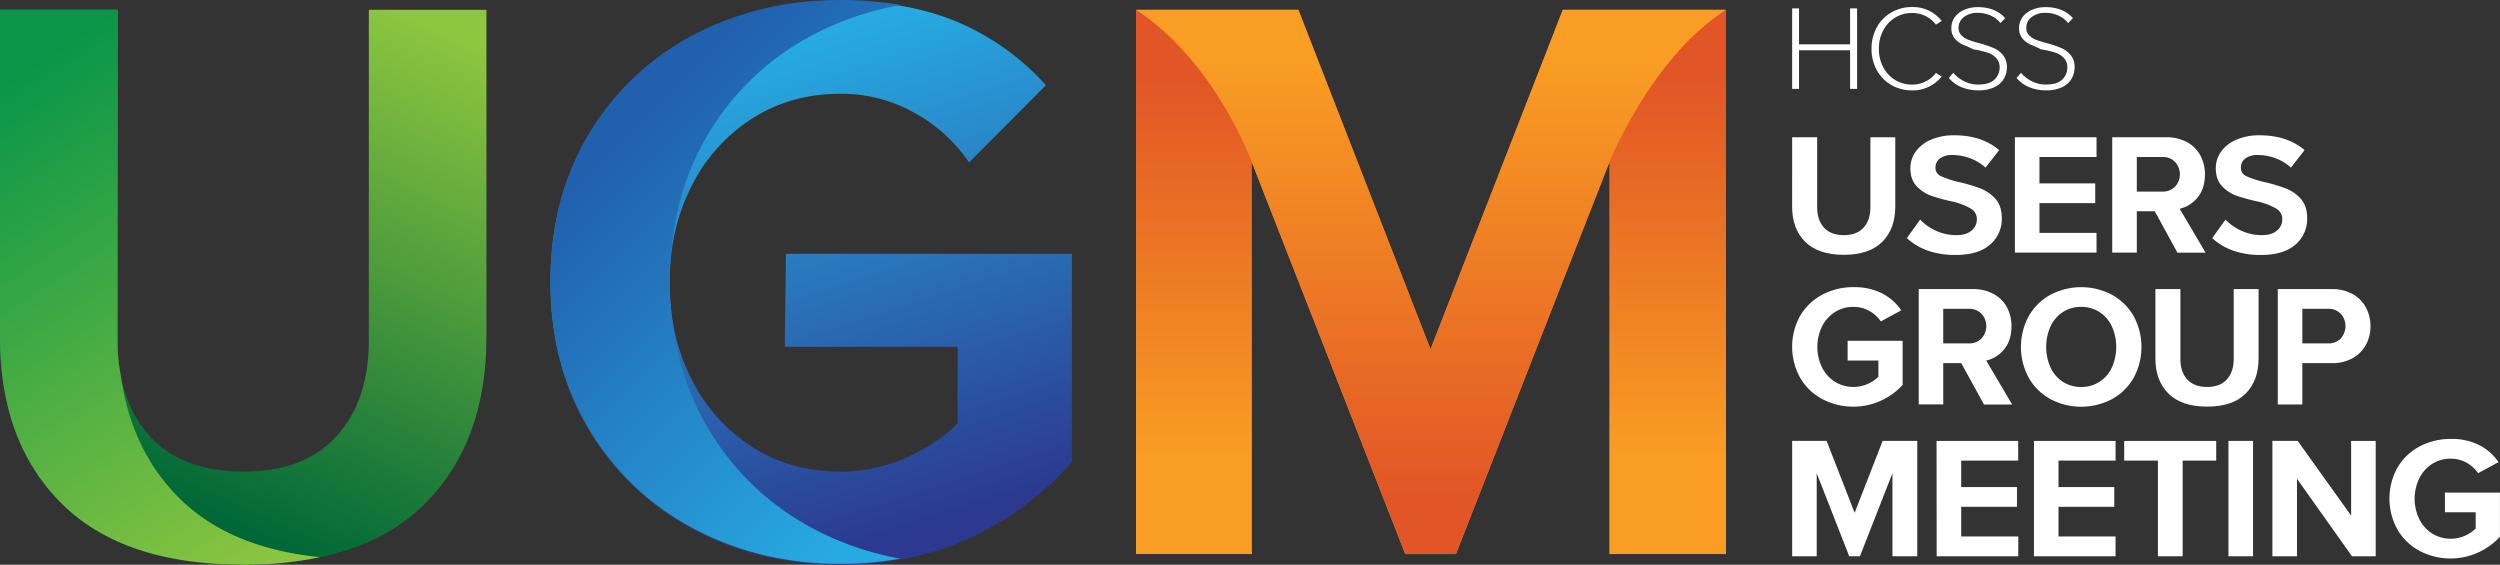 <svg xmlns="http://www.w3.org/2000/svg" xmlns:xlink="http://www.w3.org/1999/xlink" viewBox="0 0 1300.22 293.7"><rect x="0" y="0" width="1300.22" height="293.7" fill="#333333" stroke="none"/><defs><style>.cls-1{fill:url(#linear-gradient);}.cls-2{fill:url(#linear-gradient-2);}.cls-3{fill:url(#linear-gradient-3);}.cls-4{fill:url(#linear-gradient-4);}.cls-5{fill:url(#linear-gradient-5);}.cls-6{fill:url(#linear-gradient-6);}.cls-7{fill:#fff;}</style><linearGradient id="linear-gradient" x1="744.25" y1="240.36" x2="744.25" y2="39.1" gradientUnits="userSpaceOnUse"><stop offset="0" stop-color="#f99e23"/><stop offset="1" stop-color="#e15526"/></linearGradient><linearGradient id="linear-gradient-2" x1="744.25" y1="28.59" x2="744.25" y2="261.25" xlink:href="#linear-gradient"/><linearGradient id="linear-gradient-3" x1="177.81" y1="-7.23" x2="63.34" y2="245.75" gradientUnits="userSpaceOnUse"><stop offset="0" stop-color="#8dc63f"/><stop offset="1" stop-color="#006838"/></linearGradient><linearGradient id="linear-gradient-4" x1="150.81" y1="292.99" x2="-8.6" y2="51.96" gradientUnits="userSpaceOnUse"><stop offset="0" stop-color="#8dc63f"/><stop offset="1" stop-color="#0a9648"/></linearGradient><linearGradient id="linear-gradient-5" x1="390.04" y1="30.79" x2="469.6" y2="277.48" gradientUnits="userSpaceOnUse"><stop offset="0" stop-color="#27aae1"/><stop offset="1" stop-color="#2b3990"/></linearGradient><linearGradient id="linear-gradient-6" x1="496.45" y1="224.93" x2="333.91" y2="62.38" gradientUnits="userSpaceOnUse"><stop offset="0" stop-color="#27aae1"/><stop offset="1" stop-color="#2160ad"/></linearGradient></defs><title>Asset 1</title><g id="Layer_2" data-name="Layer 2"><g id="Layer_1-2" data-name="Layer 1"><path class="cls-1" d="M837,84.46,757.2,288.18H730.88L651.09,84.46V288.18H590.82V5.09h84.46L744,181.65,812.79,5.09h84.88V288.18H837Z"/><path class="cls-2" d="M837,84.46,757.2,288.18H730.88L651.09,84.46S632.16,32,590.82,5.09h84.46L744,181.65,812.79,5.09h84.88C858.59,30.13,837,84.46,837,84.46Z"/><path class="cls-3" d="M0,5.09H61.12v172q0,31.27,16.77,49.74t49,18.46q31.4,0,48.17-18.46t16.76-49.74V5.09H253v170q0,54.83-31.83,86.71T126.91,293.7q-62.82,0-94.86-31.88T0,175.54Z"/><path class="cls-4" d="M93.25,259.06c-16.71-16.61-26.78-37.88-30.43-63.68a96.26,96.26,0,0,1-1.71-18.26V5.09H0V175.54q0,54.41,32,86.28t94.86,31.88a188.86,188.86,0,0,0,39.56-3.93C135.22,286.62,110.74,276.46,93.25,259.06Z"/><path class="cls-5" d="M306.45,69.81A137.06,137.06,0,0,1,361,18.46q34.38-18,76-18,41.16,0,70.24,15.36a130.3,130.3,0,0,1,36.1,27.79l.64.71L504,84.46a82.52,82.52,0,0,0-28.22-25.68,77.49,77.49,0,0,0-38.83-10q-25.47,0-45.63,12.78a88.35,88.35,0,0,0-31.62,35.22q-11.46,22.44-11.46,50.25t11.46,50.25a88.23,88.23,0,0,0,31.62,35.22q20.16,12.79,45.63,12.78a83,83,0,0,0,34.59-7.37q16.33-7.38,26.53-17.71V180.38H408.14l.63-48.38H557.49V240.22a158.54,158.54,0,0,1-52.84,39.47q-30.35,14-67.69,14-41.61,0-76-18.25a138,138,0,0,1-54.53-51.78q-20.16-33.52-20.16-76.82Q286.29,103.14,306.45,69.81Z"/><path class="cls-6" d="M423.09,275a138,138,0,0,1-54.53-51.78c-11.17-18.58-17.63-39.44-19.52-62.52-.1-.88-.16-1.78-.24-2.67,0-.39-.07-.78-.09-1.17-.27-3.36-.45-6.76-.45-10.25s.17-6.69.43-10q2-37.73,19.88-67.3A137.06,137.06,0,0,1,423.09,18,155.17,155.17,0,0,1,468.53,2.61,184.72,184.72,0,0,0,437,0q-41.61,0-76,18a137.06,137.06,0,0,0-54.53,51.35q-20.16,33.33-20.16,77,0,43.29,20.16,76.82A138,138,0,0,0,361,275q34.38,18.25,76,18.25a177.58,177.58,0,0,0,31.2-2.72A153.86,153.86,0,0,1,423.09,275Z"/><path class="cls-7" d="M962.21,26.13H935.65V46.22h-3.57V4.36h3.57v18.7h26.56V4.36h3.64V46.22h-3.64Z"/><path class="cls-7" d="M983.8,44.3a19.78,19.78,0,0,1-7.63-7.7,22.51,22.51,0,0,1-2.8-11.25,22.51,22.51,0,0,1,2.8-11.25,19.78,19.78,0,0,1,7.63-7.7,21.29,21.29,0,0,1,10.67-2.74,19,19,0,0,1,15.38,7.22l-3,1.95a14.52,14.52,0,0,0-5.31-4.42,15.41,15.41,0,0,0-7.06-1.66,16.68,16.68,0,0,0-15,9,20,20,0,0,0-2.29,9.66,19.86,19.86,0,0,0,2.29,9.59,16.91,16.91,0,0,0,6.24,6.64A16.69,16.69,0,0,0,994.46,44a15.41,15.41,0,0,0,7.06-1.66,14.52,14.52,0,0,0,5.31-4.42l3,1.88A19.09,19.09,0,0,1,994.46,47,21.28,21.28,0,0,1,983.8,44.3Z"/><path class="cls-7" d="M1015.87,37.88a18.47,18.47,0,0,0,5.59,4.36,16,16,0,0,0,7.47,1.72q5.84,0,8.45-2.66a8.51,8.51,0,0,0,2.6-6.11,7,7,0,0,0-1.54-4.71,10.17,10.17,0,0,0-3.86-2.8,43.28,43.28,0,0,0-8.27-2,52.87,52.87,0,0,0-5-2.29,11.76,11.76,0,0,1-4.55-3.21,8.15,8.15,0,0,1-1.88-5.61,9.35,9.35,0,0,1,1.82-5.7,11.73,11.73,0,0,1,5-3.81,17.54,17.54,0,0,1,7-1.35q9,0,14.19,5.72L1040.41,12a13.92,13.92,0,0,0-5.27-4,16.87,16.87,0,0,0-6.71-1.32,11,11,0,0,0-7,2.19,6.83,6.83,0,0,0-2.8,5.62,5.31,5.31,0,0,0,1.44,3.84,10.15,10.15,0,0,0,3.61,2.35,50.49,50.49,0,0,0,5.87,1.81,63.37,63.37,0,0,1,7.41,2.55,12.59,12.59,0,0,1,4.8,3.65,9.8,9.8,0,0,1,2,6.39,11.89,11.89,0,0,1-1.44,5.66,11.06,11.06,0,0,1-4.77,4.47,18.54,18.54,0,0,1-8.66,1.76,22.27,22.27,0,0,1-8.89-1.69,16.71,16.71,0,0,1-6.43-4.77Z"/><path class="cls-7" d="M1051.09,37.88a18.47,18.47,0,0,0,5.59,4.36,16,16,0,0,0,7.47,1.72q5.84,0,8.45-2.66a8.51,8.51,0,0,0,2.6-6.11,7,7,0,0,0-1.54-4.71,10.17,10.17,0,0,0-3.86-2.8,43.28,43.28,0,0,0-8.27-2,52.87,52.87,0,0,0-5-2.29,11.76,11.76,0,0,1-4.55-3.21,8.15,8.15,0,0,1-1.88-5.61,9.35,9.35,0,0,1,1.82-5.7,11.73,11.73,0,0,1,5-3.81,17.54,17.54,0,0,1,7-1.35q9,0,14.19,5.72L1075.62,12a13.92,13.92,0,0,0-5.27-4,16.87,16.87,0,0,0-6.71-1.32,11,11,0,0,0-7,2.19,6.83,6.83,0,0,0-2.8,5.62,5.31,5.31,0,0,0,1.44,3.84,10.15,10.15,0,0,0,3.61,2.35,50.49,50.49,0,0,0,5.87,1.81,63.37,63.37,0,0,1,7.41,2.55,12.59,12.59,0,0,1,4.8,3.65,9.8,9.8,0,0,1,2,6.39,11.89,11.89,0,0,1-1.44,5.66,11.06,11.06,0,0,1-4.77,4.47,18.54,18.54,0,0,1-8.66,1.76,22.27,22.27,0,0,1-8.89-1.69,16.71,16.71,0,0,1-6.43-4.77Z"/><path class="cls-7" d="M932.08,71.39h13v36.45q0,6.62,3.55,10.54T959,122.3q6.66,0,10.21-3.91t3.56-10.54V71.39h12.94v36q0,11.61-6.74,18.37t-20,6.76q-13.31,0-20.11-6.76t-6.79-18.28Z"/><path class="cls-7" d="M998.63,114.2a26.65,26.65,0,0,0,8.32,5.85,25.47,25.47,0,0,0,10.75,2.24c3.29,0,5.86-.8,7.69-2.39a7.33,7.33,0,0,0,2.75-5.75,6.21,6.21,0,0,0-3-5.58,35.33,35.33,0,0,0-9.18-3.64,99.79,99.79,0,0,1-11.42-3.07,19.2,19.2,0,0,1-7.69-5q-3.29-3.46-3.28-9.34a14.72,14.72,0,0,1,2.79-8.71,18.56,18.56,0,0,1,8-6.18,29.67,29.67,0,0,1,12-2.27q14.29,0,23.38,7.7l-7.1,9.13a23.66,23.66,0,0,0-8.06-4.9,26.34,26.34,0,0,0-9.13-1.67,10.39,10.39,0,0,0-6.52,1.79,5.75,5.75,0,0,0-2.3,4.78,4.63,4.63,0,0,0,2.79,4.41,50.5,50.5,0,0,0,9.18,3.05A82.56,82.56,0,0,1,1030,98a20.08,20.08,0,0,1,7.83,5.45q3.27,3.7,3.28,9.83a17.56,17.56,0,0,1-6.17,14q-6.15,5.33-17.85,5.32a42.51,42.51,0,0,1-14.61-2.31,31,31,0,0,1-10.75-6.45Z"/><path class="cls-7" d="M1047.93,71.39h42.45V81.64H1060.7V95.4h29v10.26h-29v15.46h29.68v10.26h-42.45Z"/><path class="cls-7" d="M1120.68,109.89h-9.35v21.49h-12.78v-60h28.06a22.15,22.15,0,0,1,10.71,2.48,17,17,0,0,1,7,6.87,20.31,20.31,0,0,1,2.43,10q0,7.38-3.82,12a16.84,16.84,0,0,1-9.31,5.84l13.49,22.85h-14.65Zm10.48-25.75a8.87,8.87,0,0,0-6.43-2.5h-13.4v18h13.4a8.83,8.83,0,0,0,6.43-2.5,9.5,9.5,0,0,0,0-13Z"/><path class="cls-7" d="M1157.47,114.2a26.65,26.65,0,0,0,8.32,5.85,25.47,25.47,0,0,0,10.75,2.24c3.29,0,5.86-.8,7.69-2.39a7.33,7.33,0,0,0,2.75-5.75,6.21,6.21,0,0,0-3-5.58,35.33,35.33,0,0,0-9.18-3.64,99.79,99.79,0,0,1-11.42-3.07,19.2,19.2,0,0,1-7.69-5q-3.29-3.46-3.28-9.34a14.72,14.72,0,0,1,2.79-8.71,18.56,18.56,0,0,1,8-6.18,29.67,29.67,0,0,1,12-2.27q14.29,0,23.38,7.7l-7.1,9.13a23.66,23.66,0,0,0-8.06-4.9,26.34,26.34,0,0,0-9.13-1.67,10.39,10.39,0,0,0-6.52,1.79,5.75,5.75,0,0,0-2.3,4.78,4.63,4.63,0,0,0,2.79,4.41,50.5,50.5,0,0,0,9.18,3.05A82.56,82.56,0,0,1,1188.82,98a20.08,20.08,0,0,1,7.83,5.45q3.27,3.7,3.28,9.83a17.56,17.56,0,0,1-6.17,14q-6.15,5.33-17.85,5.32a42.51,42.51,0,0,1-14.61-2.31,31,31,0,0,1-10.75-6.45Z"/><path class="cls-7" d="M936.35,164.06a29.06,29.06,0,0,1,11.56-10.88,34.1,34.1,0,0,1,16.1-3.83,31.51,31.51,0,0,1,14.88,3.26,27.2,27.2,0,0,1,9.93,8.79l-10.62,5.76a17.62,17.62,0,0,0-6-5.44,16.44,16.44,0,0,0-8.22-2.11,17.68,17.68,0,0,0-9.67,2.71,18.73,18.73,0,0,0-6.7,7.47,24.51,24.51,0,0,0,0,21.29,18.73,18.73,0,0,0,6.7,7.47,18.33,18.33,0,0,0,17,1.14,18.41,18.41,0,0,0,5.62-3.76v-8.44h-16V177.25h28.61v22.93a34.83,34.83,0,0,1-41.64,7.47,29.29,29.29,0,0,1-11.56-11,33.27,33.27,0,0,1,0-32.61Z"/><path class="cls-7" d="M1020,188.85h-9.35v21.49H997.91v-60H1026a22.15,22.15,0,0,1,10.71,2.48,17,17,0,0,1,7,6.87,20.31,20.31,0,0,1,2.43,10q0,7.38-3.82,12a16.84,16.84,0,0,1-9.31,5.84l13.49,22.85h-14.65Zm10.48-25.75a8.87,8.87,0,0,0-6.43-2.5h-13.4v18h13.4a8.83,8.83,0,0,0,6.43-2.5,9.5,9.5,0,0,0,0-13Z"/><path class="cls-7" d="M1055.11,164.45a28.93,28.93,0,0,1,11.2-11.08,34.27,34.27,0,0,1,32.2,0,28.9,28.9,0,0,1,11.19,11.08,33.58,33.58,0,0,1,0,32,28.9,28.9,0,0,1-11.19,11.08,34.35,34.35,0,0,1-32.2,0,28.93,28.93,0,0,1-11.2-11.08,33.66,33.66,0,0,1,0-32Zm43.27,5.34a17.75,17.75,0,0,0-6.43-7.47,17.26,17.26,0,0,0-9.58-2.71,17,17,0,0,0-9.54,2.71,17.87,17.87,0,0,0-6.39,7.47,26.26,26.26,0,0,0,0,21.29,17.87,17.87,0,0,0,6.39,7.47,17,17,0,0,0,9.54,2.71,17.26,17.26,0,0,0,9.58-2.71,17.75,17.75,0,0,0,6.43-7.47,26.37,26.37,0,0,0,0-21.29Z"/><path class="cls-7" d="M1121,150.35h13V186.8q0,6.62,3.55,10.54t10.4,3.91q6.66,0,10.21-3.91t3.56-10.54V150.35h12.94v36q0,11.61-6.74,18.37t-20,6.76q-13.31,0-20.11-6.76T1121,186.47Z"/><path class="cls-7" d="M1184.64,150.35h28.06a21.78,21.78,0,0,1,10.89,2.6,17.5,17.5,0,0,1,6.92,7,20.26,20.26,0,0,1,2.34,9.76,19.87,19.87,0,0,1-2.38,9.67,17.54,17.54,0,0,1-6.93,6.92,21.68,21.68,0,0,1-10.84,2.57h-15.28v21.49h-12.78Zm32.65,12.74a8.65,8.65,0,0,0-6.3-2.5h-13.57v18H1211a8.53,8.53,0,0,0,6.35-2.5,9.71,9.71,0,0,0,0-13Z"/><path class="cls-7" d="M984.24,246.12,967.33,289.3h-5.57l-16.91-43.18V289.3H932.08v-60H950l14.57,37.42,14.57-37.42h18v60H984.24Z"/><path class="cls-7" d="M1007.18,229.31h42.45v10.25H1020v13.76h29v10.26h-29V279h29.68V289.3h-42.45Z"/><path class="cls-7" d="M1057.83,229.31h42.45v10.25H1070.6v13.76h29v10.26h-29V279h29.68V289.3h-42.45Z"/><path class="cls-7" d="M1122.31,239.56h-17.54V229.31h47.85v10.25h-17.44V289.3h-12.87Z"/><path class="cls-7" d="M1159,229.31h12.78v60H1159Z"/><path class="cls-7" d="M1194.63,249V289.3h-12.78v-60H1195l27.79,38.85V229.31h12.78v60h-12.33Z"/><path class="cls-7" d="M1247,243a29.06,29.06,0,0,1,11.56-10.88,34.1,34.1,0,0,1,16.1-3.83,31.51,31.51,0,0,1,14.88,3.26,27.2,27.2,0,0,1,9.93,8.79l-10.62,5.76a17.62,17.62,0,0,0-6-5.44,16.44,16.44,0,0,0-8.22-2.11,17.68,17.68,0,0,0-9.67,2.71,18.73,18.73,0,0,0-6.7,7.47,24.51,24.51,0,0,0,0,21.29,18.73,18.73,0,0,0,6.7,7.47,18.33,18.33,0,0,0,17,1.14,18.41,18.41,0,0,0,5.62-3.76v-8.44h-16V256.2h28.61v22.93a34.83,34.83,0,0,1-41.64,7.47,29.29,29.29,0,0,1-11.56-11,33.27,33.27,0,0,1,0-32.61Z"/></g></g></svg>